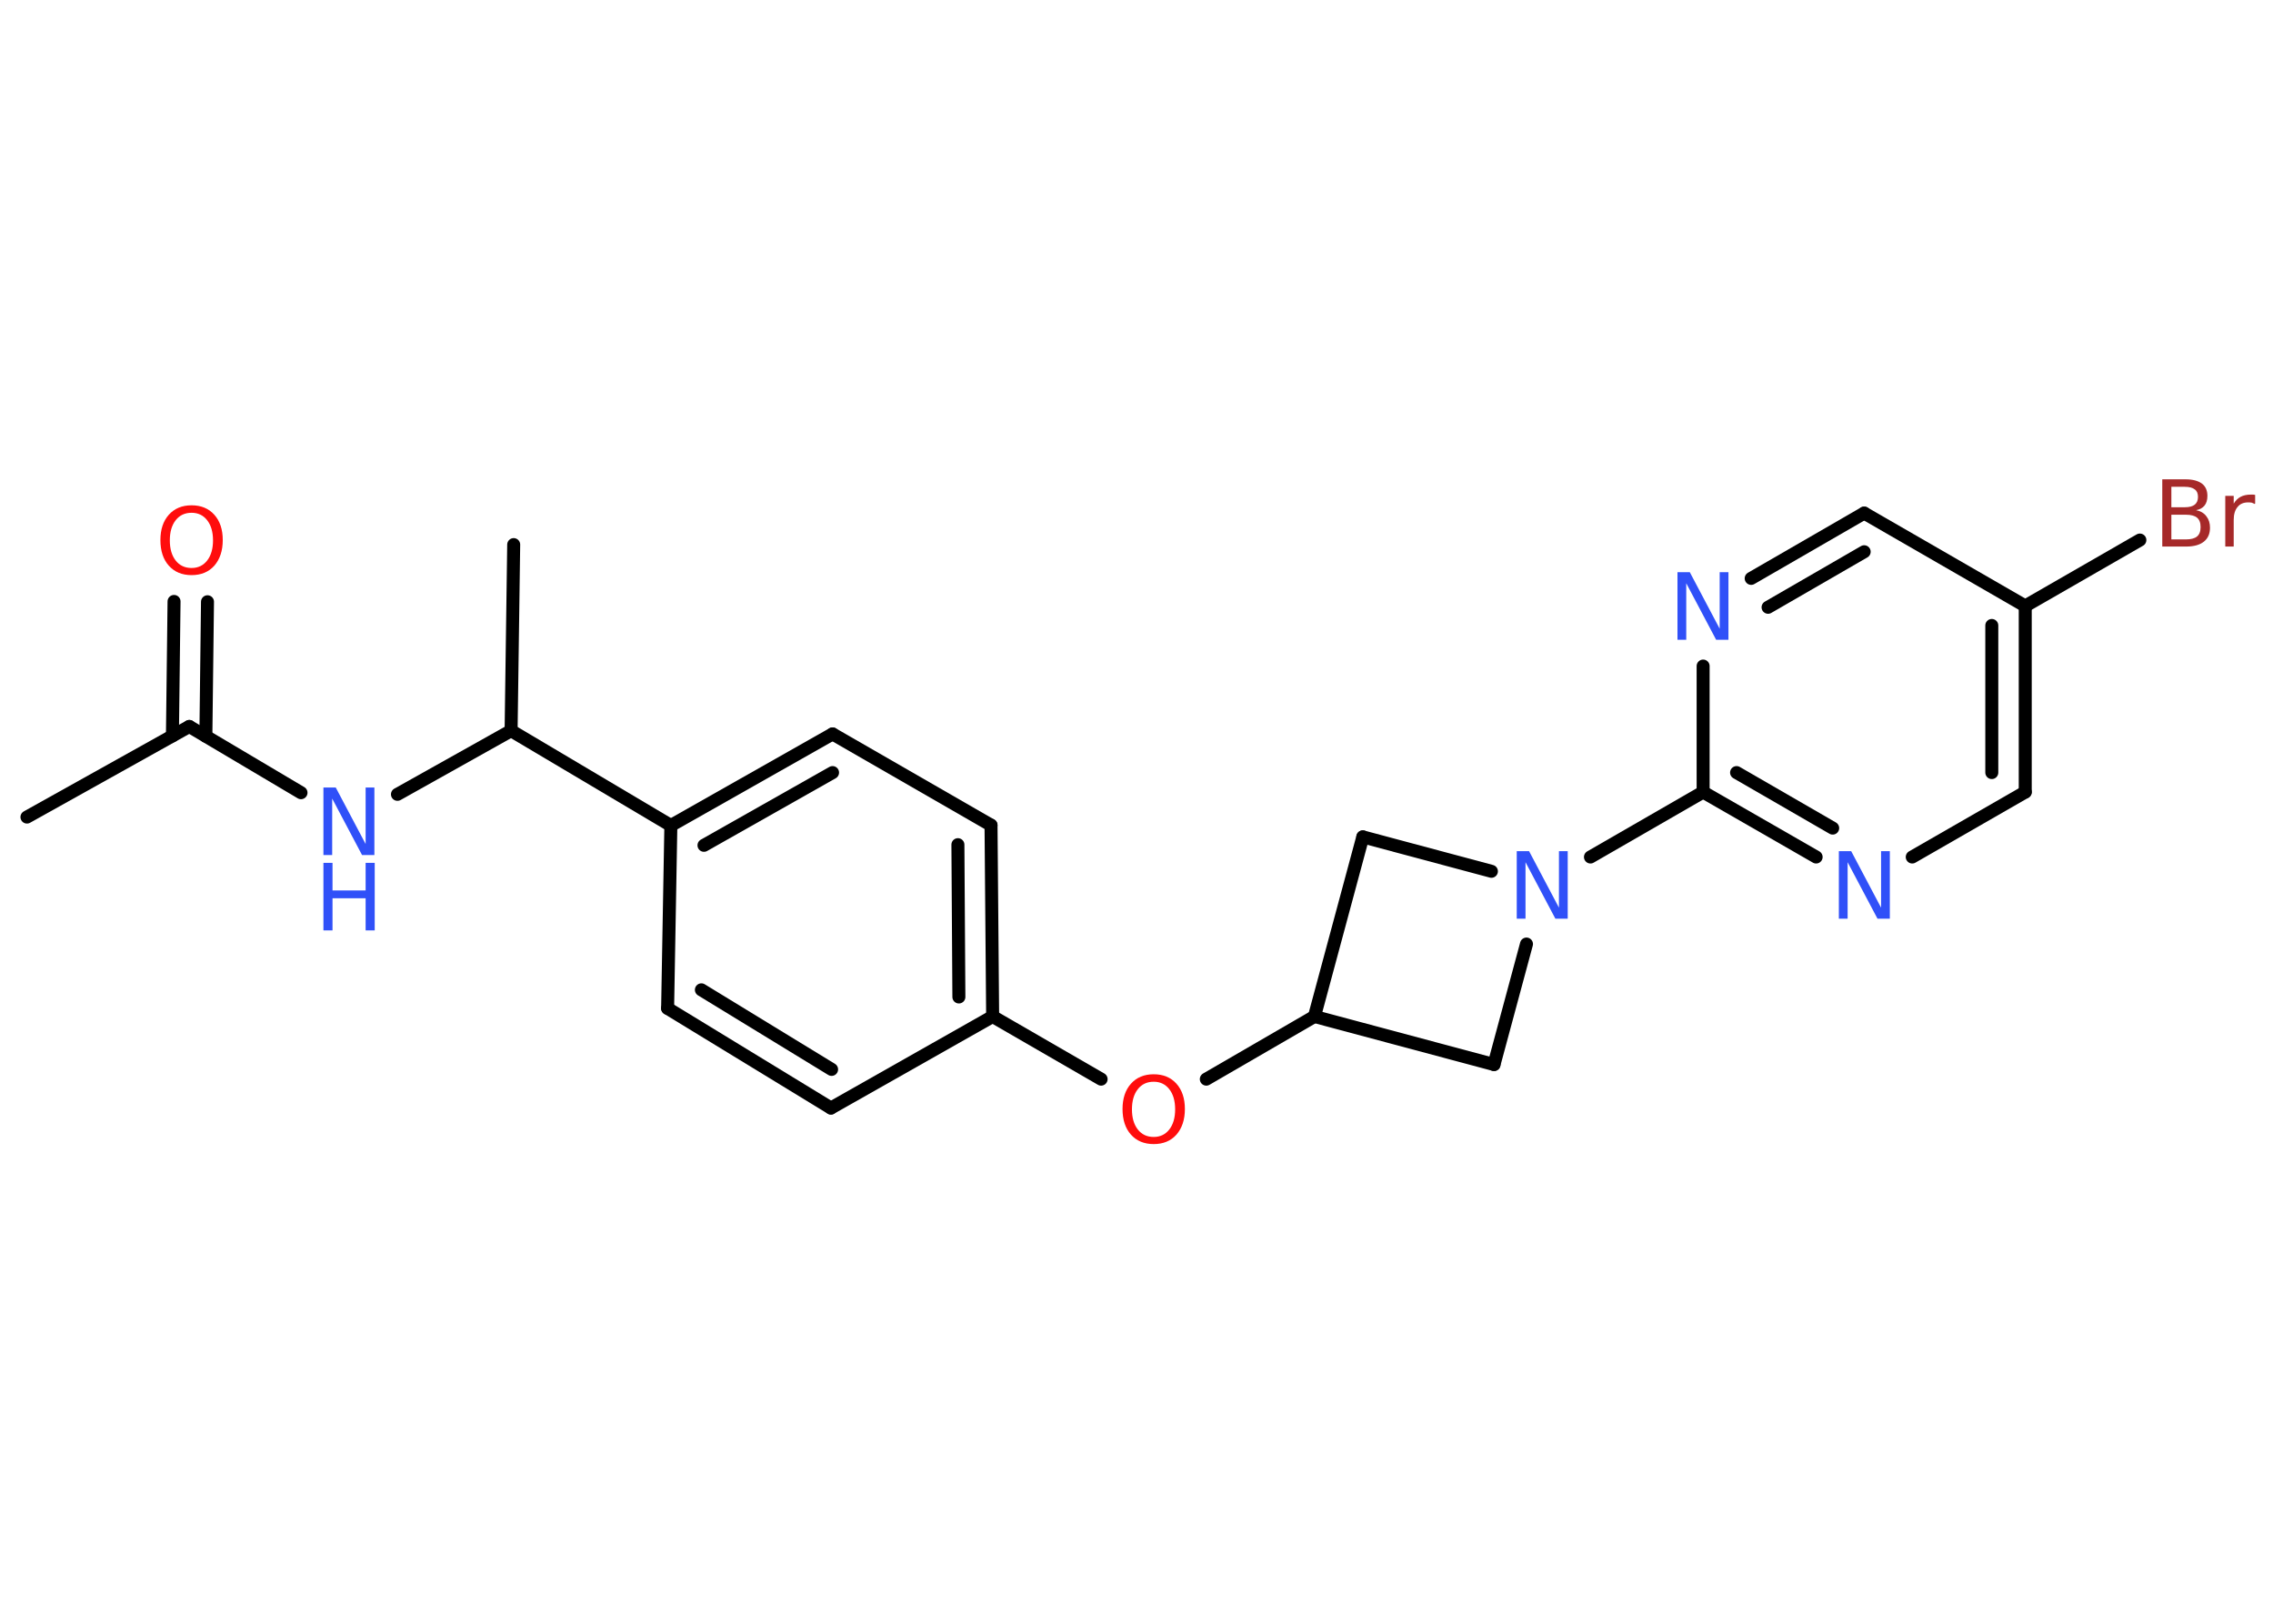 <?xml version='1.0' encoding='UTF-8'?>
<!DOCTYPE svg PUBLIC "-//W3C//DTD SVG 1.1//EN" "http://www.w3.org/Graphics/SVG/1.1/DTD/svg11.dtd">
<svg version='1.2' xmlns='http://www.w3.org/2000/svg' xmlns:xlink='http://www.w3.org/1999/xlink' width='70.0mm' height='50.0mm' viewBox='0 0 70.0 50.0'>
  <desc>Generated by the Chemistry Development Kit (http://github.com/cdk)</desc>
  <g stroke-linecap='round' stroke-linejoin='round' stroke='#000000' stroke-width='.4' fill='#3050F8'>
    <rect x='.0' y='.0' width='70.0' height='50.0' fill='#FFFFFF' stroke='none'/>
    <g id='mol1' class='mol'>
      <line id='mol1bnd1' class='bond' x1='.83' y1='25.16' x2='5.83' y2='22.37'/>
      <g id='mol1bnd2' class='bond'>
        <line x1='5.31' y1='22.66' x2='5.36' y2='18.52'/>
        <line x1='6.34' y1='22.67' x2='6.39' y2='18.53'/>
      </g>
      <line id='mol1bnd3' class='bond' x1='5.83' y1='22.37' x2='9.27' y2='24.41'/>
      <line id='mol1bnd4' class='bond' x1='12.24' y1='24.46' x2='15.74' y2='22.5'/>
      <line id='mol1bnd5' class='bond' x1='15.74' y1='22.5' x2='15.82' y2='16.77'/>
      <line id='mol1bnd6' class='bond' x1='15.74' y1='22.5' x2='20.66' y2='25.42'/>
      <g id='mol1bnd7' class='bond'>
        <line x1='25.64' y1='22.6' x2='20.66' y2='25.42'/>
        <line x1='25.64' y1='23.79' x2='21.68' y2='26.03'/>
      </g>
      <line id='mol1bnd8' class='bond' x1='25.64' y1='22.6' x2='30.52' y2='25.41'/>
      <g id='mol1bnd9' class='bond'>
        <line x1='30.57' y1='31.3' x2='30.52' y2='25.41'/>
        <line x1='29.53' y1='30.7' x2='29.5' y2='26.01'/>
      </g>
      <line id='mol1bnd10' class='bond' x1='30.57' y1='31.3' x2='33.91' y2='33.23'/>
      <line id='mol1bnd11' class='bond' x1='37.15' y1='33.23' x2='40.48' y2='31.3'/>
      <line id='mol1bnd12' class='bond' x1='40.48' y1='31.3' x2='46.01' y2='32.78'/>
      <line id='mol1bnd13' class='bond' x1='46.01' y1='32.78' x2='47.01' y2='29.07'/>
      <line id='mol1bnd14' class='bond' x1='48.98' y1='26.39' x2='52.45' y2='24.39'/>
      <g id='mol1bnd15' class='bond'>
        <line x1='52.45' y1='24.39' x2='55.93' y2='26.39'/>
        <line x1='53.48' y1='23.79' x2='56.44' y2='25.5'/>
      </g>
      <line id='mol1bnd16' class='bond' x1='58.89' y1='26.39' x2='62.37' y2='24.39'/>
      <g id='mol1bnd17' class='bond'>
        <line x1='62.37' y1='24.39' x2='62.37' y2='18.66'/>
        <line x1='61.34' y1='23.79' x2='61.34' y2='19.26'/>
      </g>
      <line id='mol1bnd18' class='bond' x1='62.37' y1='18.66' x2='65.9' y2='16.63'/>
      <line id='mol1bnd19' class='bond' x1='62.37' y1='18.66' x2='57.41' y2='15.8'/>
      <g id='mol1bnd20' class='bond'>
        <line x1='57.41' y1='15.8' x2='53.93' y2='17.81'/>
        <line x1='57.41' y1='16.99' x2='54.45' y2='18.7'/>
      </g>
      <line id='mol1bnd21' class='bond' x1='52.45' y1='24.39' x2='52.45' y2='20.51'/>
      <line id='mol1bnd22' class='bond' x1='45.93' y1='26.83' x2='41.97' y2='25.77'/>
      <line id='mol1bnd23' class='bond' x1='40.48' y1='31.3' x2='41.97' y2='25.77'/>
      <line id='mol1bnd24' class='bond' x1='30.57' y1='31.3' x2='25.59' y2='34.12'/>
      <g id='mol1bnd25' class='bond'>
        <line x1='20.56' y1='31.05' x2='25.59' y2='34.12'/>
        <line x1='21.6' y1='30.48' x2='25.61' y2='32.93'/>
      </g>
      <line id='mol1bnd26' class='bond' x1='20.66' y1='25.42' x2='20.56' y2='31.05'/>
      <path id='mol1atm3' class='atom' d='M5.9 15.79q-.31 .0 -.49 .23q-.18 .23 -.18 .62q.0 .39 .18 .62q.18 .23 .49 .23q.3 .0 .48 -.23q.18 -.23 .18 -.62q.0 -.39 -.18 -.62q-.18 -.23 -.48 -.23zM5.9 15.56q.44 .0 .7 .29q.26 .29 .26 .78q.0 .49 -.26 .79q-.26 .29 -.7 .29q-.44 .0 -.7 -.29q-.26 -.29 -.26 -.79q.0 -.49 .26 -.78q.26 -.29 .7 -.29z' stroke='none' fill='#FF0D0D'/>
      <g id='mol1atm4' class='atom'>
        <path d='M9.96 24.25h.38l.92 1.74v-1.74h.27v2.08h-.38l-.92 -1.74v1.74h-.27v-2.08z' stroke='none'/>
        <path d='M9.96 26.57h.28v.85h1.02v-.85h.28v2.08h-.28v-.99h-1.02v.99h-.28v-2.08z' stroke='none'/>
      </g>
      <path id='mol1atm11' class='atom' d='M35.53 33.31q-.31 .0 -.49 .23q-.18 .23 -.18 .62q.0 .39 .18 .62q.18 .23 .49 .23q.3 .0 .48 -.23q.18 -.23 .18 -.62q.0 -.39 -.18 -.62q-.18 -.23 -.48 -.23zM35.53 33.08q.44 .0 .7 .29q.26 .29 .26 .78q.0 .49 -.26 .79q-.26 .29 -.7 .29q-.44 .0 -.7 -.29q-.26 -.29 -.26 -.79q.0 -.49 .26 -.78q.26 -.29 .7 -.29z' stroke='none' fill='#FF0D0D'/>
      <path id='mol1atm14' class='atom' d='M46.71 26.21h.38l.92 1.74v-1.74h.27v2.08h-.38l-.92 -1.74v1.74h-.27v-2.08z' stroke='none'/>
      <path id='mol1atm16' class='atom' d='M56.63 26.21h.38l.92 1.74v-1.74h.27v2.08h-.38l-.92 -1.74v1.74h-.27v-2.08z' stroke='none'/>
      <path id='mol1atm19' class='atom' d='M66.87 15.85v.76h.45q.23 .0 .34 -.09q.11 -.09 .11 -.29q.0 -.2 -.11 -.29q-.11 -.09 -.34 -.09h-.45zM66.87 14.99v.63h.41q.21 .0 .31 -.08q.1 -.08 .1 -.24q.0 -.16 -.1 -.23q-.1 -.08 -.31 -.08h-.41zM66.59 14.76h.72q.32 .0 .5 .13q.17 .13 .17 .38q.0 .19 -.09 .3q-.09 .11 -.26 .14q.21 .04 .32 .19q.11 .14 .11 .35q.0 .28 -.19 .43q-.19 .15 -.54 .15h-.74v-2.08zM69.44 15.52q-.04 -.02 -.09 -.04q-.05 -.01 -.11 -.01q-.22 .0 -.33 .14q-.12 .14 -.12 .4v.82h-.26v-1.56h.26v.24q.08 -.14 .21 -.21q.13 -.07 .32 -.07q.03 .0 .06 .0q.03 .0 .07 .01v.26z' stroke='none' fill='#A62929'/>
      <path id='mol1atm21' class='atom' d='M51.66 17.62h.38l.92 1.74v-1.74h.27v2.08h-.38l-.92 -1.74v1.74h-.27v-2.08z' stroke='none'/>
    </g>
  </g>
</svg>
